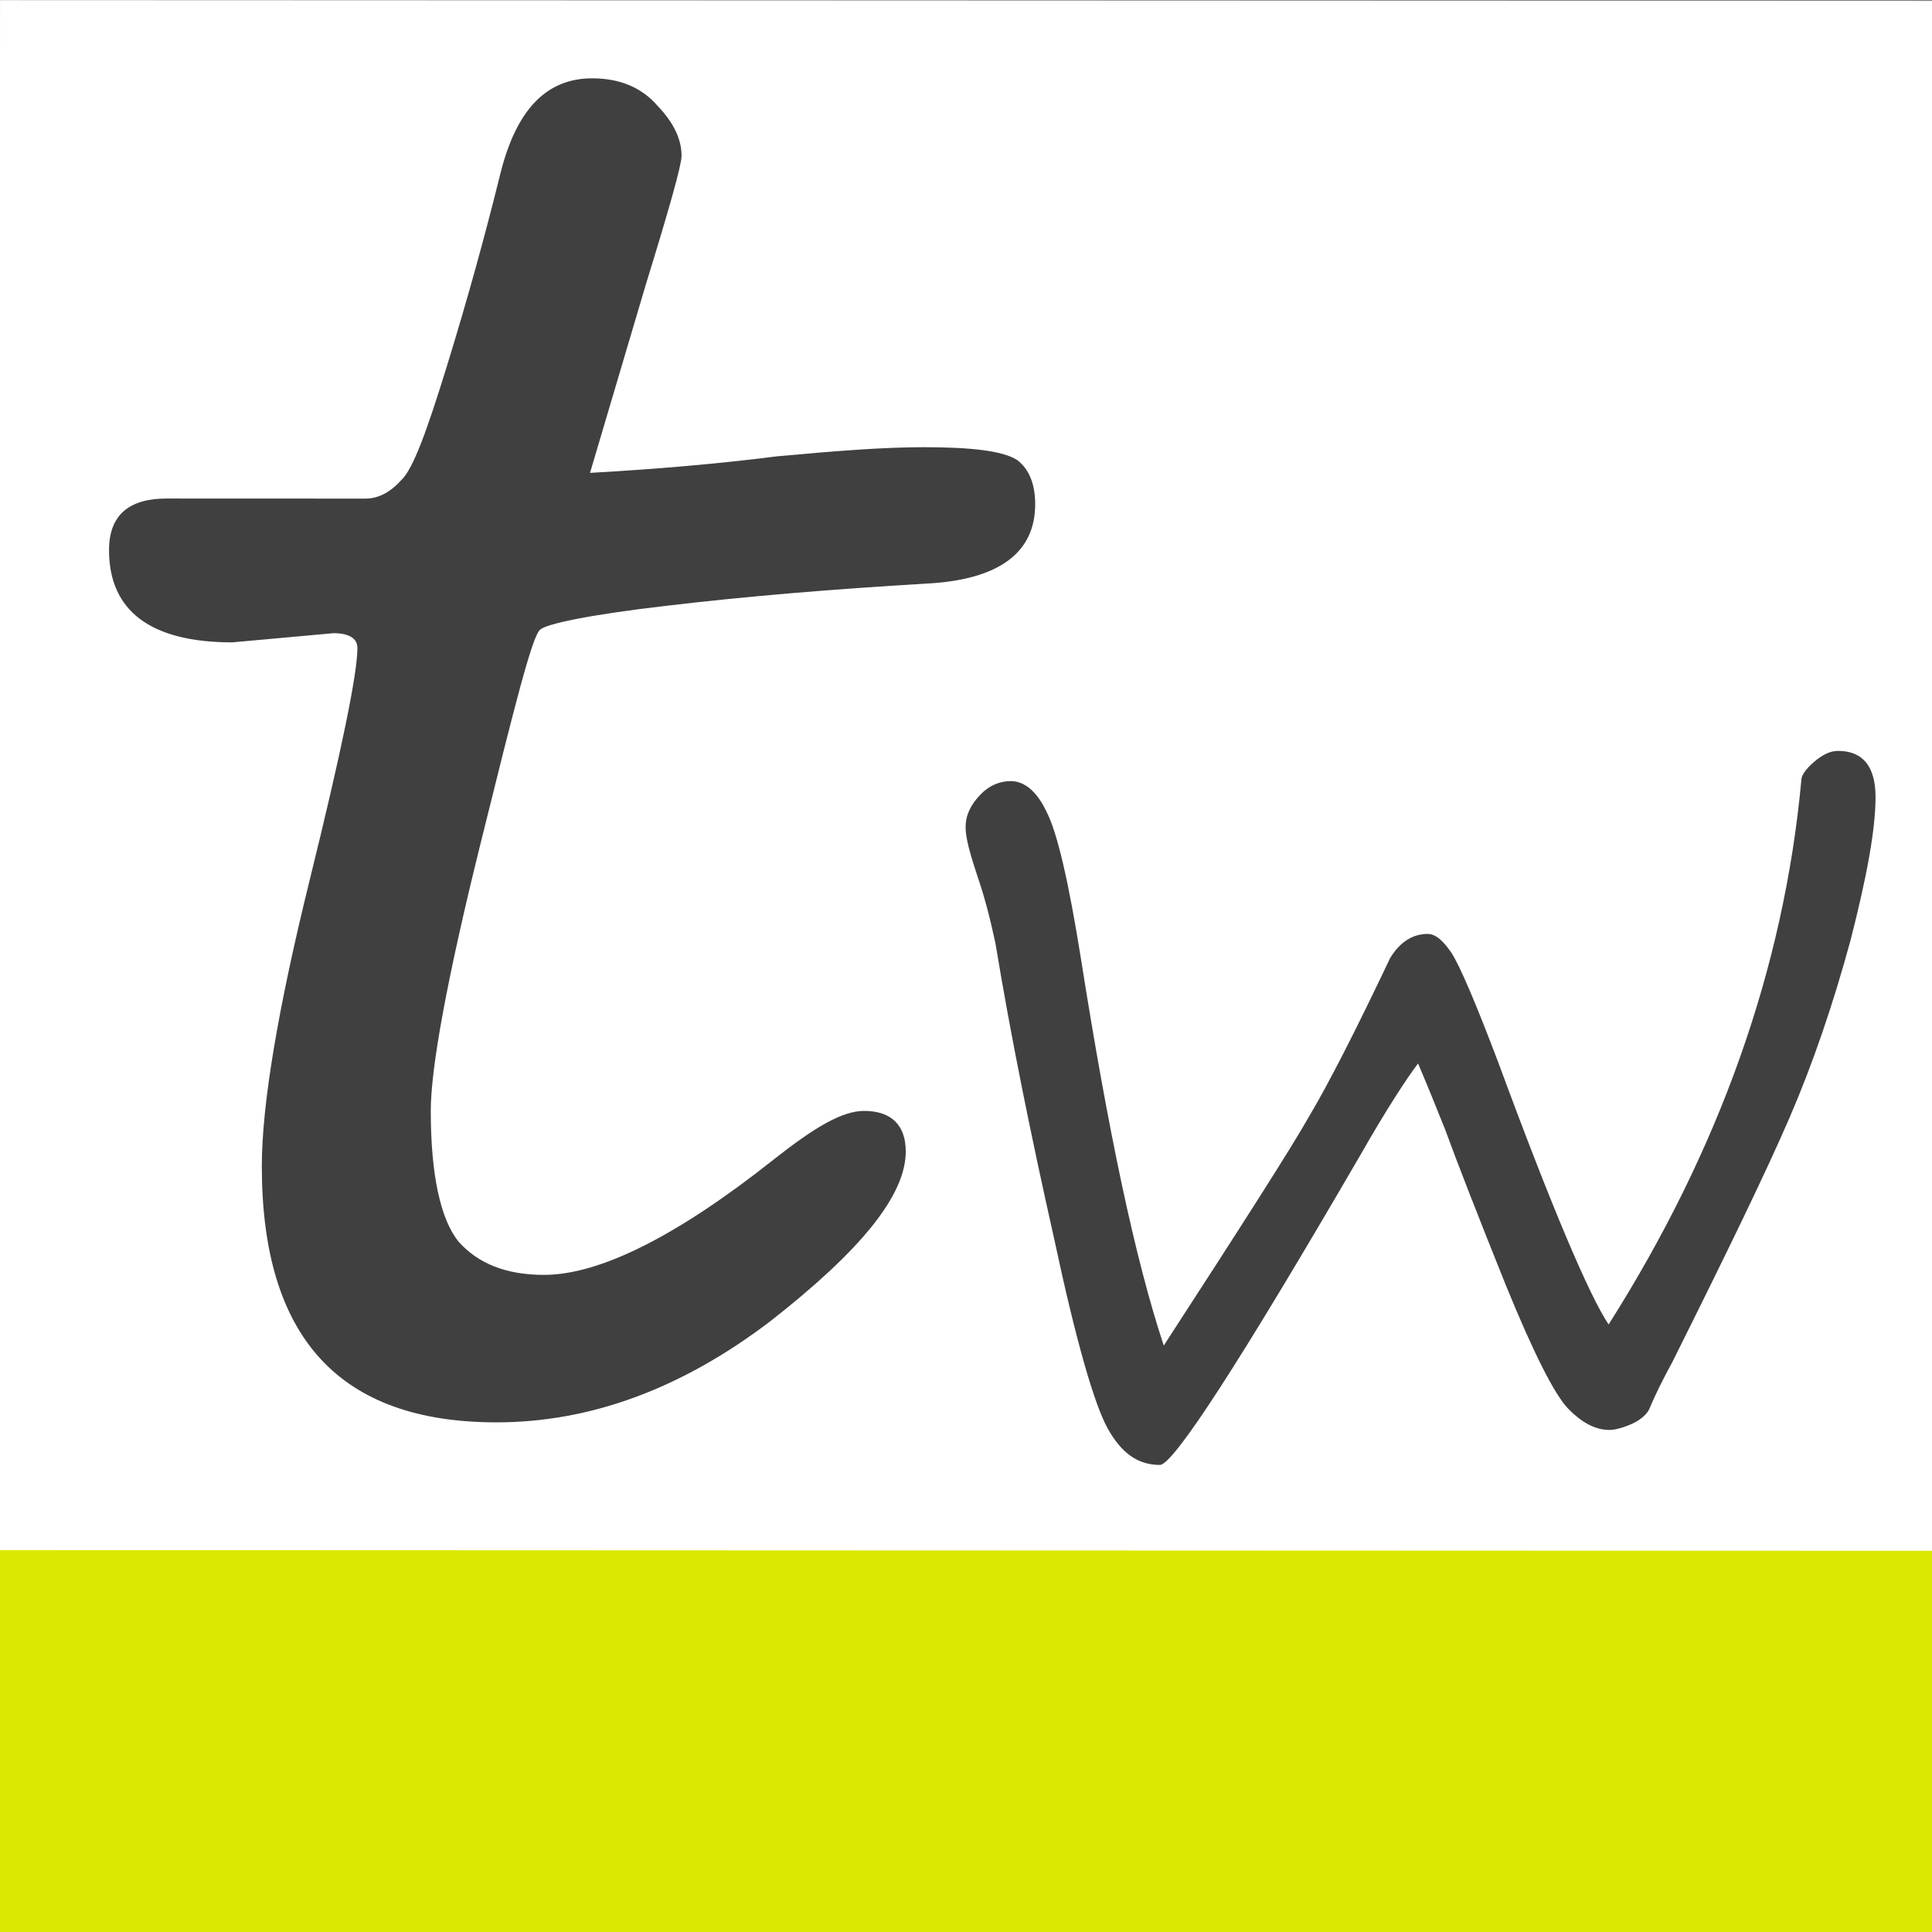 <?xml version="1.0" encoding="UTF-8" standalone="no"?>
<!DOCTYPE svg PUBLIC "-//W3C//DTD SVG 1.1//EN" "http://www.w3.org/Graphics/SVG/1.1/DTD/svg11.dtd">
<svg width="100%" height="100%" viewBox="0 0 500 500" version="1.1" xmlns="http://www.w3.org/2000/svg" xmlns:xlink="http://www.w3.org/1999/xlink" xml:space="preserve" xmlns:serif="http://www.serif.com/" style="fill-rule:evenodd;clip-rule:evenodd;stroke-linejoin:round;stroke-miterlimit:2;">
    <rect x="0" y="0" width="500" height="500" fill="#808080" stroke="none"/>
    <g id="Ebene1" transform="matrix(1.203,-0.159,0.159,1.203,-85.536,-42.376)">
        <g transform="matrix(24.035,3.186,-4.166,31.431,-372.772,-525.908)">
            <rect x="21" y="16" width="17" height="13" style="fill:white;"/>
        </g>
        <g transform="matrix(420.186,55.699,-51.672,389.805,40.437,337.797)">
            <path d="M0.264,-0.493C0.297,-0.495 0.329,-0.498 0.358,-0.502C0.388,-0.505 0.412,-0.507 0.432,-0.507C0.456,-0.507 0.472,-0.505 0.479,-0.5C0.485,-0.495 0.488,-0.487 0.488,-0.476C0.488,-0.45 0.47,-0.435 0.433,-0.433C0.386,-0.43 0.342,-0.426 0.303,-0.421C0.263,-0.416 0.242,-0.411 0.239,-0.408C0.235,-0.405 0.226,-0.366 0.209,-0.292C0.192,-0.218 0.184,-0.17 0.184,-0.147C0.184,-0.112 0.189,-0.088 0.198,-0.076C0.208,-0.064 0.222,-0.058 0.241,-0.058C0.269,-0.058 0.308,-0.079 0.357,-0.121C0.377,-0.138 0.391,-0.147 0.402,-0.147C0.416,-0.147 0.423,-0.139 0.423,-0.125C0.423,-0.101 0.4,-0.071 0.355,-0.033C0.31,0.004 0.264,0.022 0.217,0.022C0.138,0.022 0.099,-0.024 0.099,-0.117C0.099,-0.15 0.107,-0.202 0.123,-0.272C0.139,-0.342 0.147,-0.384 0.147,-0.398C0.147,-0.403 0.143,-0.406 0.135,-0.406L0.084,-0.401C0.043,-0.401 0.022,-0.418 0.022,-0.451C0.022,-0.47 0.032,-0.479 0.051,-0.479L0.151,-0.479C0.158,-0.479 0.164,-0.483 0.169,-0.489C0.175,-0.495 0.182,-0.516 0.192,-0.551C0.202,-0.586 0.211,-0.621 0.219,-0.656C0.227,-0.69 0.242,-0.707 0.265,-0.707C0.279,-0.707 0.29,-0.702 0.298,-0.692C0.306,-0.683 0.31,-0.674 0.31,-0.665C0.31,-0.66 0.304,-0.637 0.292,-0.595L0.264,-0.493Z" style="fill:rgb(64,64,64);fill-rule:nonzero;"/>
        </g>
        <g transform="matrix(203.576,26.986,-25.931,195.621,216.697,369.438)">
            <path d="M0.534,-0.386C0.523,-0.371 0.502,-0.338 0.473,-0.285C0.349,-0.063 0.28,0.048 0.266,0.048C0.243,0.048 0.226,0.035 0.212,0.009C0.198,-0.017 0.179,-0.085 0.156,-0.197C0.132,-0.308 0.111,-0.415 0.095,-0.516C0.089,-0.545 0.083,-0.568 0.077,-0.586C0.069,-0.611 0.064,-0.629 0.064,-0.641C0.064,-0.654 0.069,-0.665 0.079,-0.676C0.088,-0.686 0.099,-0.691 0.111,-0.691C0.125,-0.691 0.138,-0.68 0.148,-0.658C0.159,-0.636 0.171,-0.583 0.184,-0.498C0.212,-0.314 0.24,-0.175 0.27,-0.081C0.351,-0.211 0.402,-0.294 0.421,-0.329C0.441,-0.364 0.469,-0.421 0.505,-0.5C0.515,-0.517 0.528,-0.526 0.544,-0.526C0.552,-0.526 0.56,-0.519 0.569,-0.505C0.578,-0.49 0.594,-0.451 0.617,-0.388C0.673,-0.23 0.712,-0.135 0.732,-0.104C0.847,-0.293 0.914,-0.489 0.932,-0.693C0.932,-0.697 0.936,-0.704 0.945,-0.712C0.954,-0.72 0.962,-0.724 0.97,-0.724C0.996,-0.724 1.009,-0.707 1.009,-0.674C1.009,-0.639 1,-0.588 0.983,-0.519C0.965,-0.45 0.944,-0.386 0.92,-0.328C0.896,-0.27 0.855,-0.182 0.798,-0.063C0.788,-0.044 0.78,-0.027 0.774,-0.012C0.771,-0.006 0.764,-0 0.755,0.004C0.746,0.008 0.738,0.01 0.733,0.01C0.719,0.01 0.705,0.003 0.69,-0.013C0.676,-0.028 0.654,-0.073 0.625,-0.147C0.596,-0.222 0.575,-0.278 0.562,-0.315C0.552,-0.341 0.543,-0.364 0.534,-0.386Z" style="fill:rgb(64,64,64);fill-rule:nonzero;"/>
        </g>
        <g transform="matrix(0.777,0.103,-0.118,0.889,70.661,3.529)">
            <rect x="0" y="414" width="526" height="91" style="fill:rgb(219,232,2);"/>
        </g>
    </g>
</svg>
